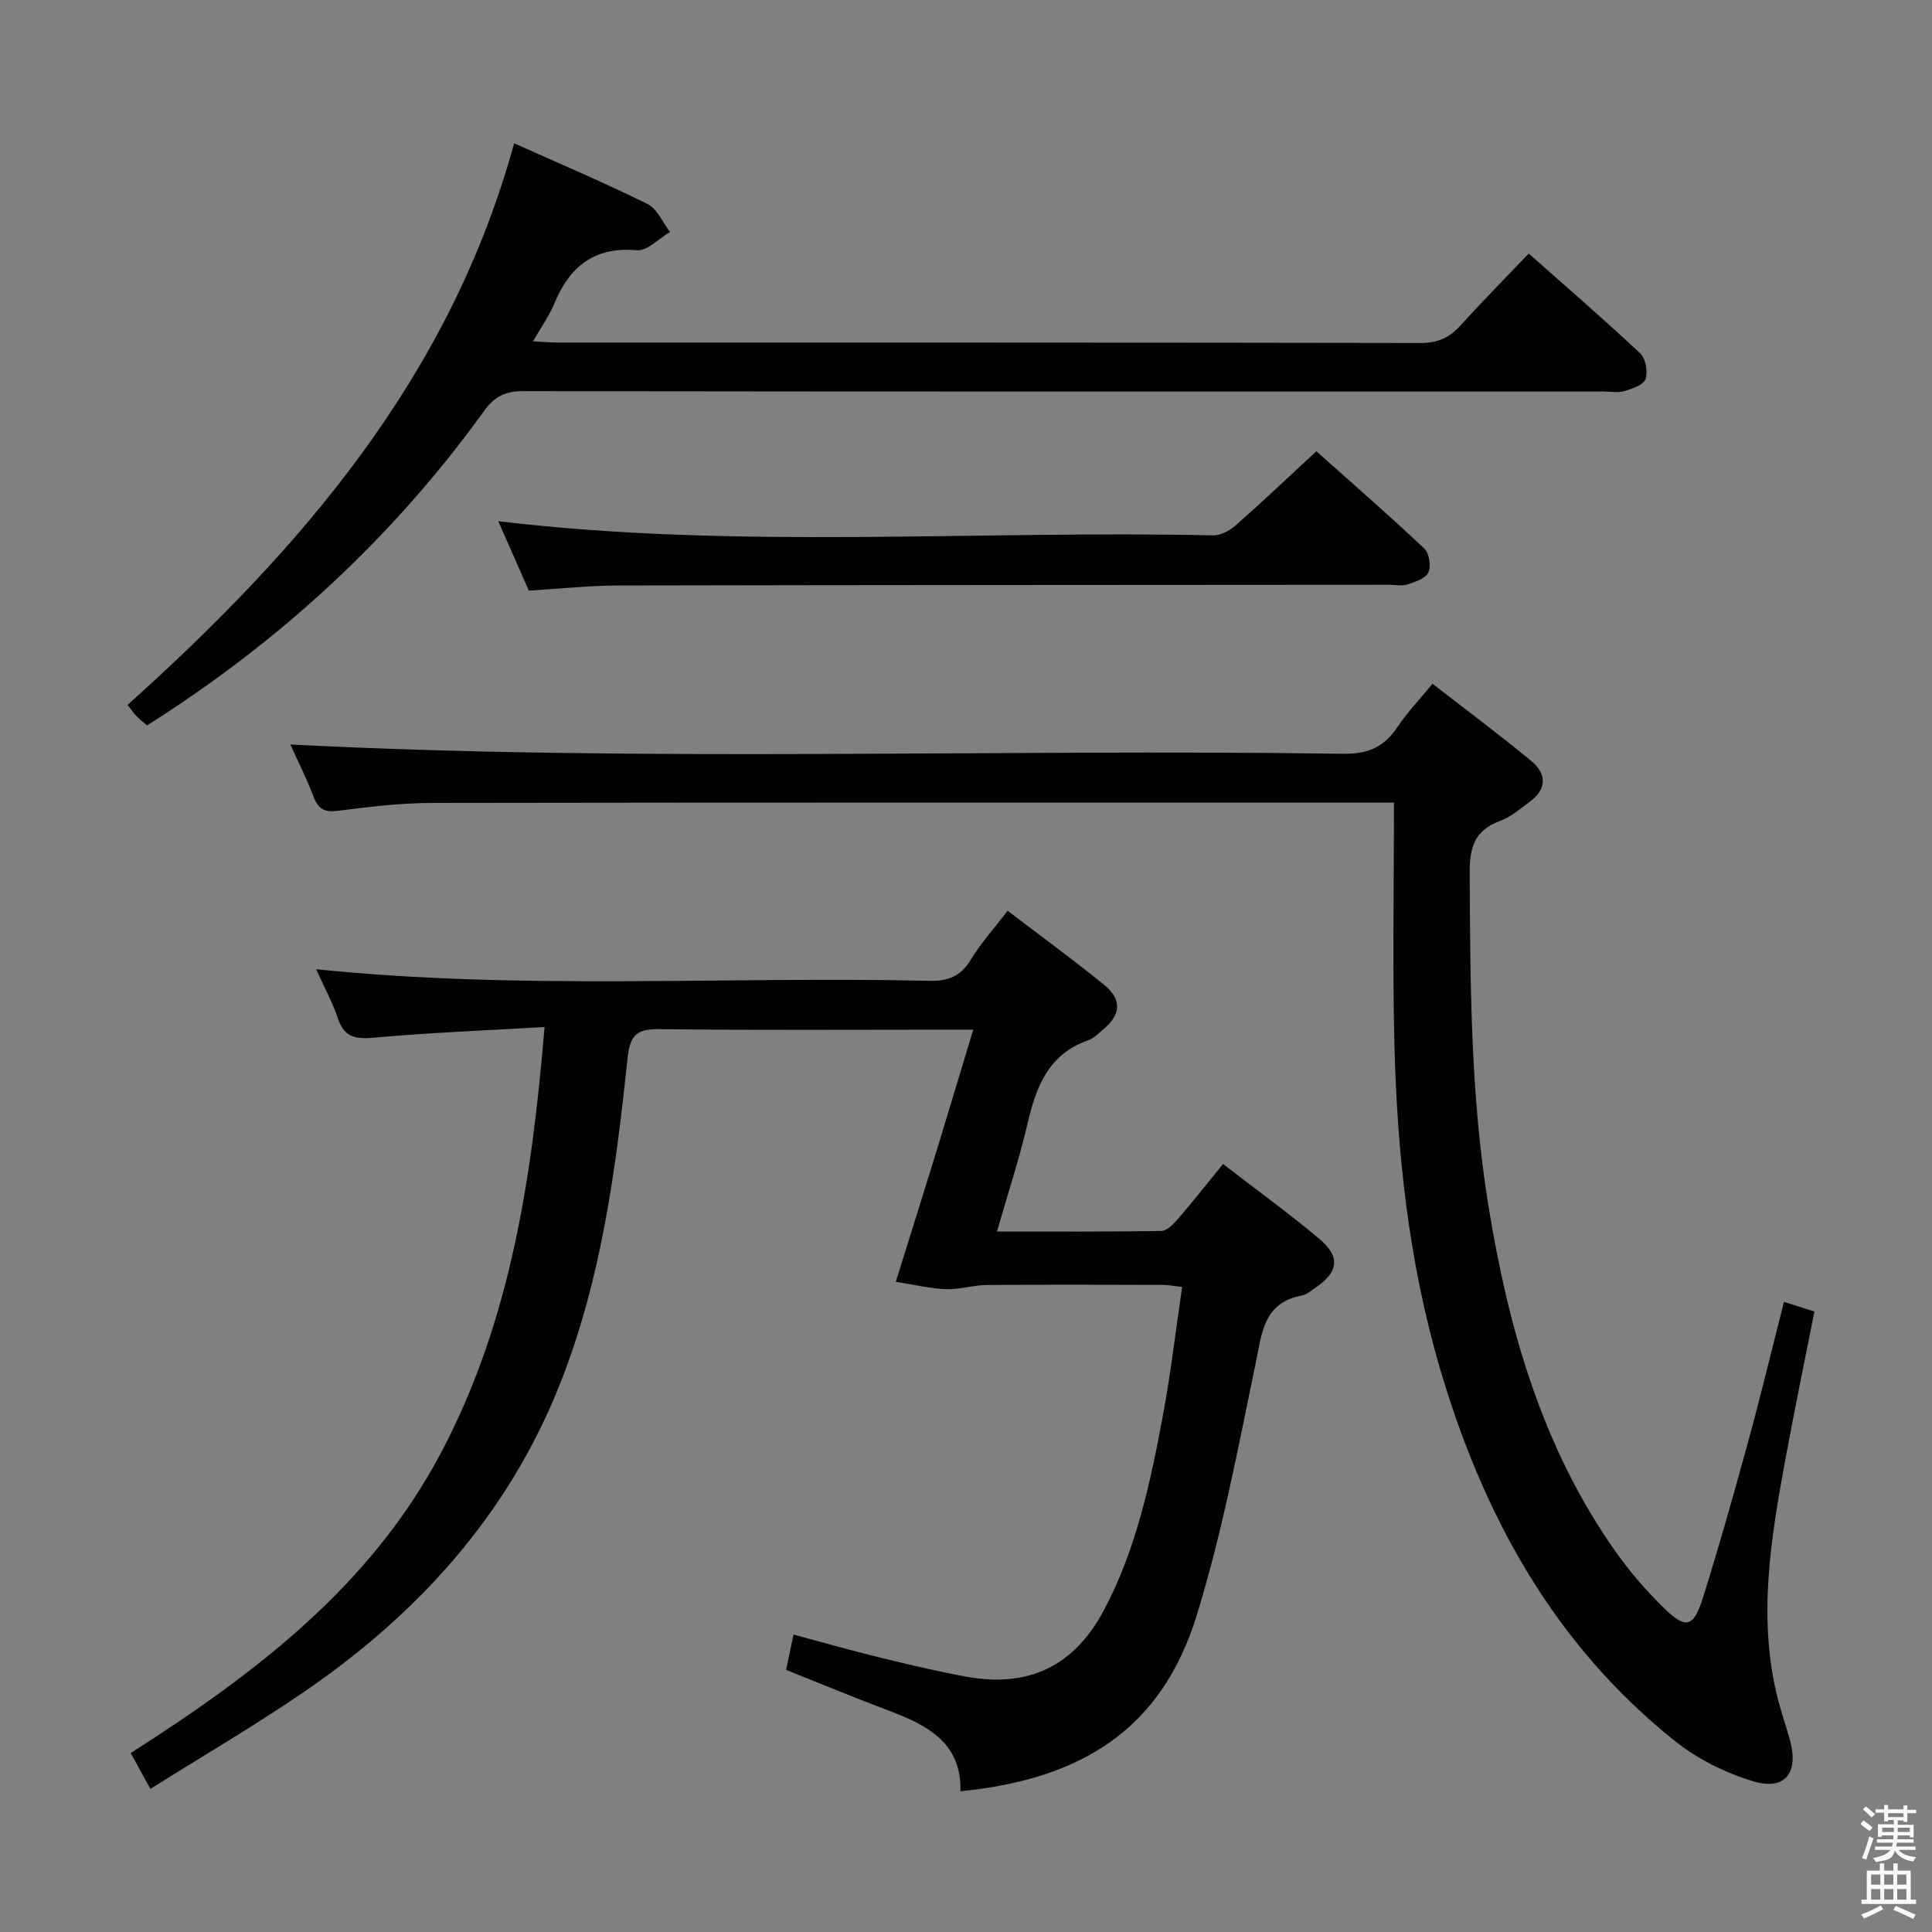 <svg enable-background="new 0 0 400 400" viewBox="0 0 400 400" xmlns="http://www.w3.org/2000/svg"><rect x="0" y="0" width="400" height="400" fill="#808080" stroke="none"/><path d="m385.2 377.6.6-.7c.6.4 1.3.9 1.9 1.5l-.6.7c-.8-.5-1.4-1-1.9-1.5zm.3 7.1c.6-1.4 1.1-2.9 1.5-4.5.3.1.6.3.9.4-.5 1.4-1 2.9-1.5 4.4zm.2-10.1.6-.6c.7.5 1.3 1.1 1.9 1.6l-.7.7c-.6-.6-1.2-1.2-1.8-1.7zm8.4-.8h.8v.9h1.8v.7h-1.8v1.8h-.8v-.3h-1.2v.9h3.3v2.6h-.8v-.4h-2.5c0 .3 0 .6-.1.8h3.4v.7h-3.5c0 .3-.1.6-.1.8h4v.7h-3.5c.7.9 1.9 1.3 3.6 1.5-.2.2-.4.5-.6.9-1.9-.3-3.2-1.1-3.8-2.3-.5 2.1-1.8 2-3.9 2.4-.2-.3-.4-.5-.6-.8 1.9-.4 3.1-.9 3.6-1.7h-3.2v-.7h3.5c.1-.2.1-.5.2-.8h-3.3v-.7h3.4c0-.2 0-.5 0-.8h-2.4v.3h-.8v-2.6h3.3v-.9h-1.2v.3h-.8v-1.8h-1.8v-.7h1.8v-.9h.8v.9h3.2zm-4.4 5.5h2.4c0-.3 0-.6 0-.9h-2.4zm1.2-3.1h3.2v-.8h-3.2zm4.4 2.2h-2.4v.9h2.5v-.9z" fill="#fafafb"/><path d="m389.2 385.8h.9v1.5h1.9v-1.5h.9v1.5h2.7v6h1.1v.9h-11.3v-.9h1.1v-6h2.7zm.2 8.7.5.8c-1.2.6-2.5 1.3-4 1.9-.2-.3-.3-.6-.6-.8 1.6-.6 3-1.3 4.1-1.9zm-2-4.3h1.9v-2.1h-1.9zm0 3.1h1.9v-2.2h-1.9zm2.7-3.1h1.9v-2.1h-1.9zm0 3.1h1.9v-2.2h-1.9zm2.4 1.3c1.4.6 2.7 1.2 4.1 1.8l-.5.9c-1.5-.7-2.8-1.4-4.1-1.9zm2.2-6.5h-1.9v2.1h1.9zm-1.9 5.2h1.9v-2.2h-1.9z" fill="#fafafb"/><g fill="#010100"><path d="m65.45 200.67c42.72 4.39 84.85 1.43 126.91 2.4 3.9.09 6.51-.9 8.6-4.33 2.13-3.51 4.93-6.6 7.66-10.18 6.85 5.23 13.56 10.12 19.99 15.35 3.7 3.01 3.47 6.13-.1 9.13-1.02.86-2.02 1.92-3.22 2.34-8.31 2.9-10.81 9.76-12.6 17.45-1.69 7.24-4.03 14.32-6.28 22.14 11.81 0 22.91.07 34.01-.11 1.17-.02 2.52-1.39 3.43-2.45 3.13-3.64 6.11-7.41 9.37-11.41 6.82 5.26 13.53 10.13 19.87 15.43 4.54 3.79 4.05 6.99-.94 10.32-.83.55-1.67 1.3-2.59 1.47-7.95 1.47-8.27 7.66-9.58 13.97-3.63 17.51-6.94 35.19-12.21 52.24-7.23 23.4-23.53 33.91-48.92 36.43.27-9.8-6.55-13.56-14.4-16.52-7.13-2.69-14.18-5.61-21.7-8.61.48-2.27.94-4.47 1.54-7.31 6.05 1.62 11.87 3.28 17.75 4.72 5.96 1.46 11.93 2.88 17.96 3.99 12.97 2.37 22.41-2.16 28.59-13.83 6.69-12.63 9.61-26.48 12.2-40.35 1.61-8.63 2.61-17.37 3.96-26.5-1.57-.17-2.8-.42-4.04-.43-12.16-.03-24.33-.08-36.49.03-2.8.02-5.61.97-8.39.86-3.32-.13-6.62-.95-10.37-1.53 2.96-9.47 5.6-17.84 8.18-26.23 2.57-8.38 5.08-16.78 7.86-25.97-2.5 0-4.25 0-6 0-19.66 0-39.32.14-58.98-.11-4.64-.06-6.08 1.17-6.58 5.96-2.45 23.12-5.44 46.17-14.2 68-10.72 26.71-29.17 47.03-52.55 63.09-10.24 7.03-20.99 13.3-32.05 20.25-1.56-2.84-2.64-4.81-4.08-7.42 25.74-16.43 49.72-34.54 64.36-62.38 14.32-27.25 18.71-56.72 21.33-87.94-12.08.71-23.67 1.16-35.2 2.2-3.87.35-6.27.02-7.6-4.01-1.09-3.28-2.79-6.35-4.5-10.15z"/><path d="m288.61 166.17c-3.06 0-4.86 0-6.66 0-64.15 0-128.3-.04-192.45.07-6.46.01-12.94.77-19.36 1.61-2.83.37-4.2-.22-5.22-2.9-1.46-3.86-3.34-7.56-4.81-10.81 72.74 3.73 145.47.87 218.15 1.92 5.13.07 8.39-1.52 11.11-5.59 2.02-3.02 4.57-5.68 7.22-8.9 6.94 5.39 13.85 10.53 20.48 16.01 3.09 2.56 3.27 5.74-.28 8.36-2 1.48-3.98 3.21-6.25 4.04-5.28 1.94-6.29 5.5-6.26 10.8.13 22.96.16 45.92 3.85 68.66 4.15 25.63 11.15 50.28 26.38 71.84 2.87 4.06 6.17 7.88 9.7 11.37 4.83 4.77 6.39 4.43 8.4-1.96 3.32-10.6 6.34-21.31 9.28-32.03 2.62-9.57 4.94-19.21 7.46-29.12 2.2.7 4.05 1.29 6.3 2-2.02 10.26-4.11 20.29-5.96 30.36-3.05 16.55-5.86 33.14-1.59 49.92.74 2.89 1.75 5.72 2.53 8.6 1.79 6.63-1.09 10.35-7.61 8.39-5.73-1.72-11.52-4.59-16.19-8.31-25.29-20.16-39.99-47.22-48.86-77.74-6.34-21.82-8.74-44.3-9.28-66.93-.4-16.29-.08-32.6-.08-49.66z"/><path d="m106.45 29.67c9.5 4.26 18.68 8.15 27.6 12.56 2.02 1 3.14 3.82 4.67 5.8-2.3 1.34-4.7 3.97-6.87 3.78-8.85-.76-13.91 3.36-17.09 11.05-1.06 2.55-2.72 4.85-4.42 7.81 2.11.11 3.52.25 4.94.25 59.64.01 119.27-.02 178.91.09 3.51.01 5.92-1.11 8.19-3.62 4.45-4.93 9.14-9.66 14.13-14.9 7.86 6.97 15.62 13.67 23.09 20.68 1.13 1.06 1.6 3.82 1.08 5.34-.41 1.2-2.75 1.98-4.37 2.45-1.38.4-2.97.1-4.47.1-74.46 0-148.92.03-223.39-.08-3.69-.01-5.97.98-8.21 4.08-18.91 26.23-42.27 47.74-69.8 65.13-.77-.67-1.53-1.26-2.18-1.93-.56-.58-1.02-1.26-1.85-2.32 35.89-32.21 66.75-67.85 80.04-116.27z"/><path d="m109.49 122.28c-2.3-5.22-4.37-9.92-6.33-14.37 49.27 5.89 98.7 1.85 148.01 2.93 1.55.03 3.43-.97 4.66-2.06 5.49-4.84 10.8-9.88 16.71-15.35 6.92 6.17 14.76 13 22.33 20.12 1.03.96 1.45 3.63.87 4.94-.55 1.25-2.71 1.98-4.31 2.5-1.21.39-2.64.08-3.97.08-53.11.04-106.23.04-159.34.15-6.12.01-12.24.68-18.63 1.06z"/></g></svg>